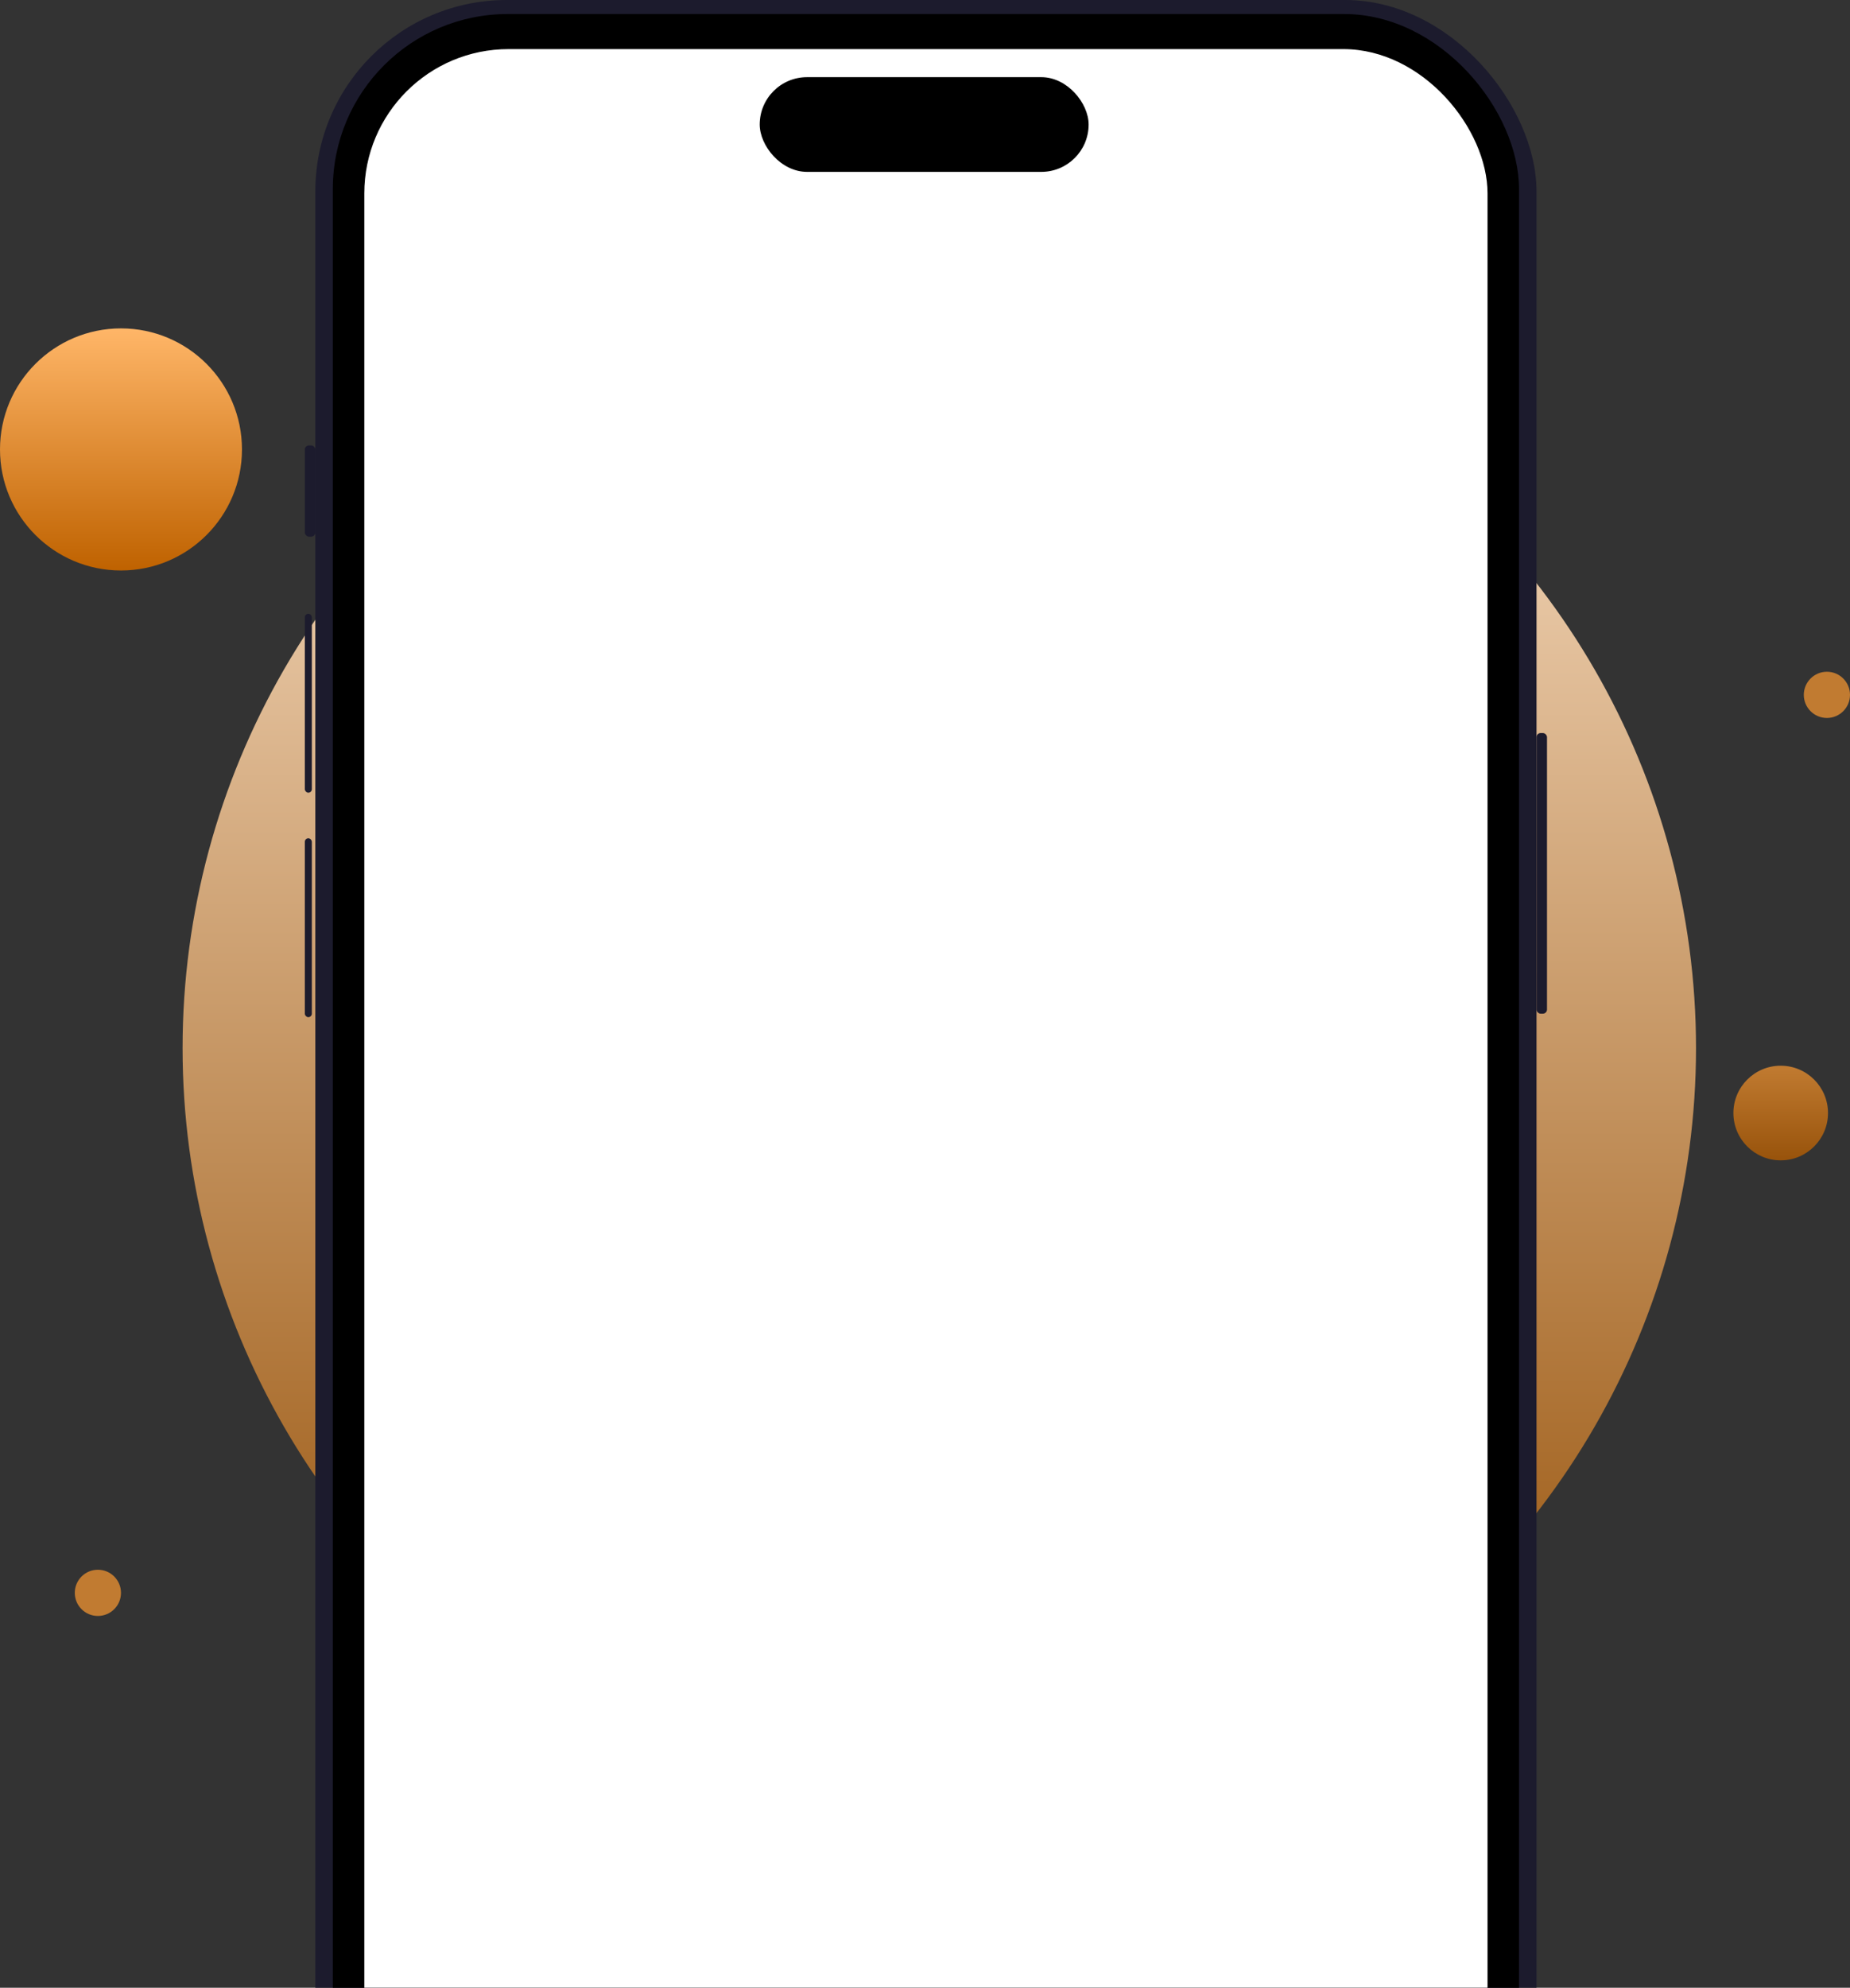 <svg width="528" height="567" viewBox="0 0 528 567" fill="none" xmlns="http://www.w3.org/2000/svg">
<rect x="0" y="0" width="528" height="567" fill="#333333" stroke="none"/>
<circle cx="268.081" cy="298.971" r="215.971" fill="url(#paint0_linear_75_754)"/>
<circle cx="34.53" cy="128.203" r="34.53" fill="url(#paint1_linear_75_754)"/>
<circle cx="508.222" cy="317.491" r="13.498" fill="url(#paint2_linear_75_754)"/>
<circle cx="521.408" cy="198.205" r="6.592" fill="#C17B31"/>
<circle cx="27.937" cy="454.357" r="6.592" fill="#C17B31"/>
<rect x="89.996" width="348.533" height="723.353" rx="54.618" fill="#1C1B2D"/>
<rect x="94.989" y="4.002" width="338.547" height="714.349" rx="49.92" fill="black"/>
<rect x="87" y="175.085" width="1.997" height="51.025" rx="0.999" fill="#1C1B2D"/>
<rect x="87" y="239.117" width="1.997" height="51.025" rx="0.999" fill="#1C1B2D"/>
<rect x="87" y="127.062" width="2.996" height="26.013" rx="1.174" fill="#1C1B2D"/>
<rect x="438.529" y="209.102" width="2.996" height="80.039" rx="1.174" fill="#1C1B2D"/>
<rect x="103.977" y="14.007" width="320.571" height="694.339" rx="41.17" fill="white"/>
<rect x="216.826" y="22.011" width="93.874" height="27.013" rx="13.507" fill="black"/>
<defs>
<linearGradient id="paint0_linear_75_754" x1="268.081" y1="83" x2="268.081" y2="514.942" gradientUnits="userSpaceOnUse">
<stop stop-color="#FBE3CA"/>
<stop offset="1" stop-color="#924B00"/>
</linearGradient>
<linearGradient id="paint1_linear_75_754" x1="34.53" y1="93.673" x2="34.53" y2="162.734" gradientUnits="userSpaceOnUse">
<stop stop-color="#FFB668"/>
<stop offset="1" stop-color="#BF6200"/>
</linearGradient>
<linearGradient id="paint2_linear_75_754" x1="508.222" y1="303.993" x2="508.222" y2="330.989" gradientUnits="userSpaceOnUse">
<stop stop-color="#C17B31"/>
<stop offset="1" stop-color="#98530B"/>
</linearGradient>
</defs>
</svg>
